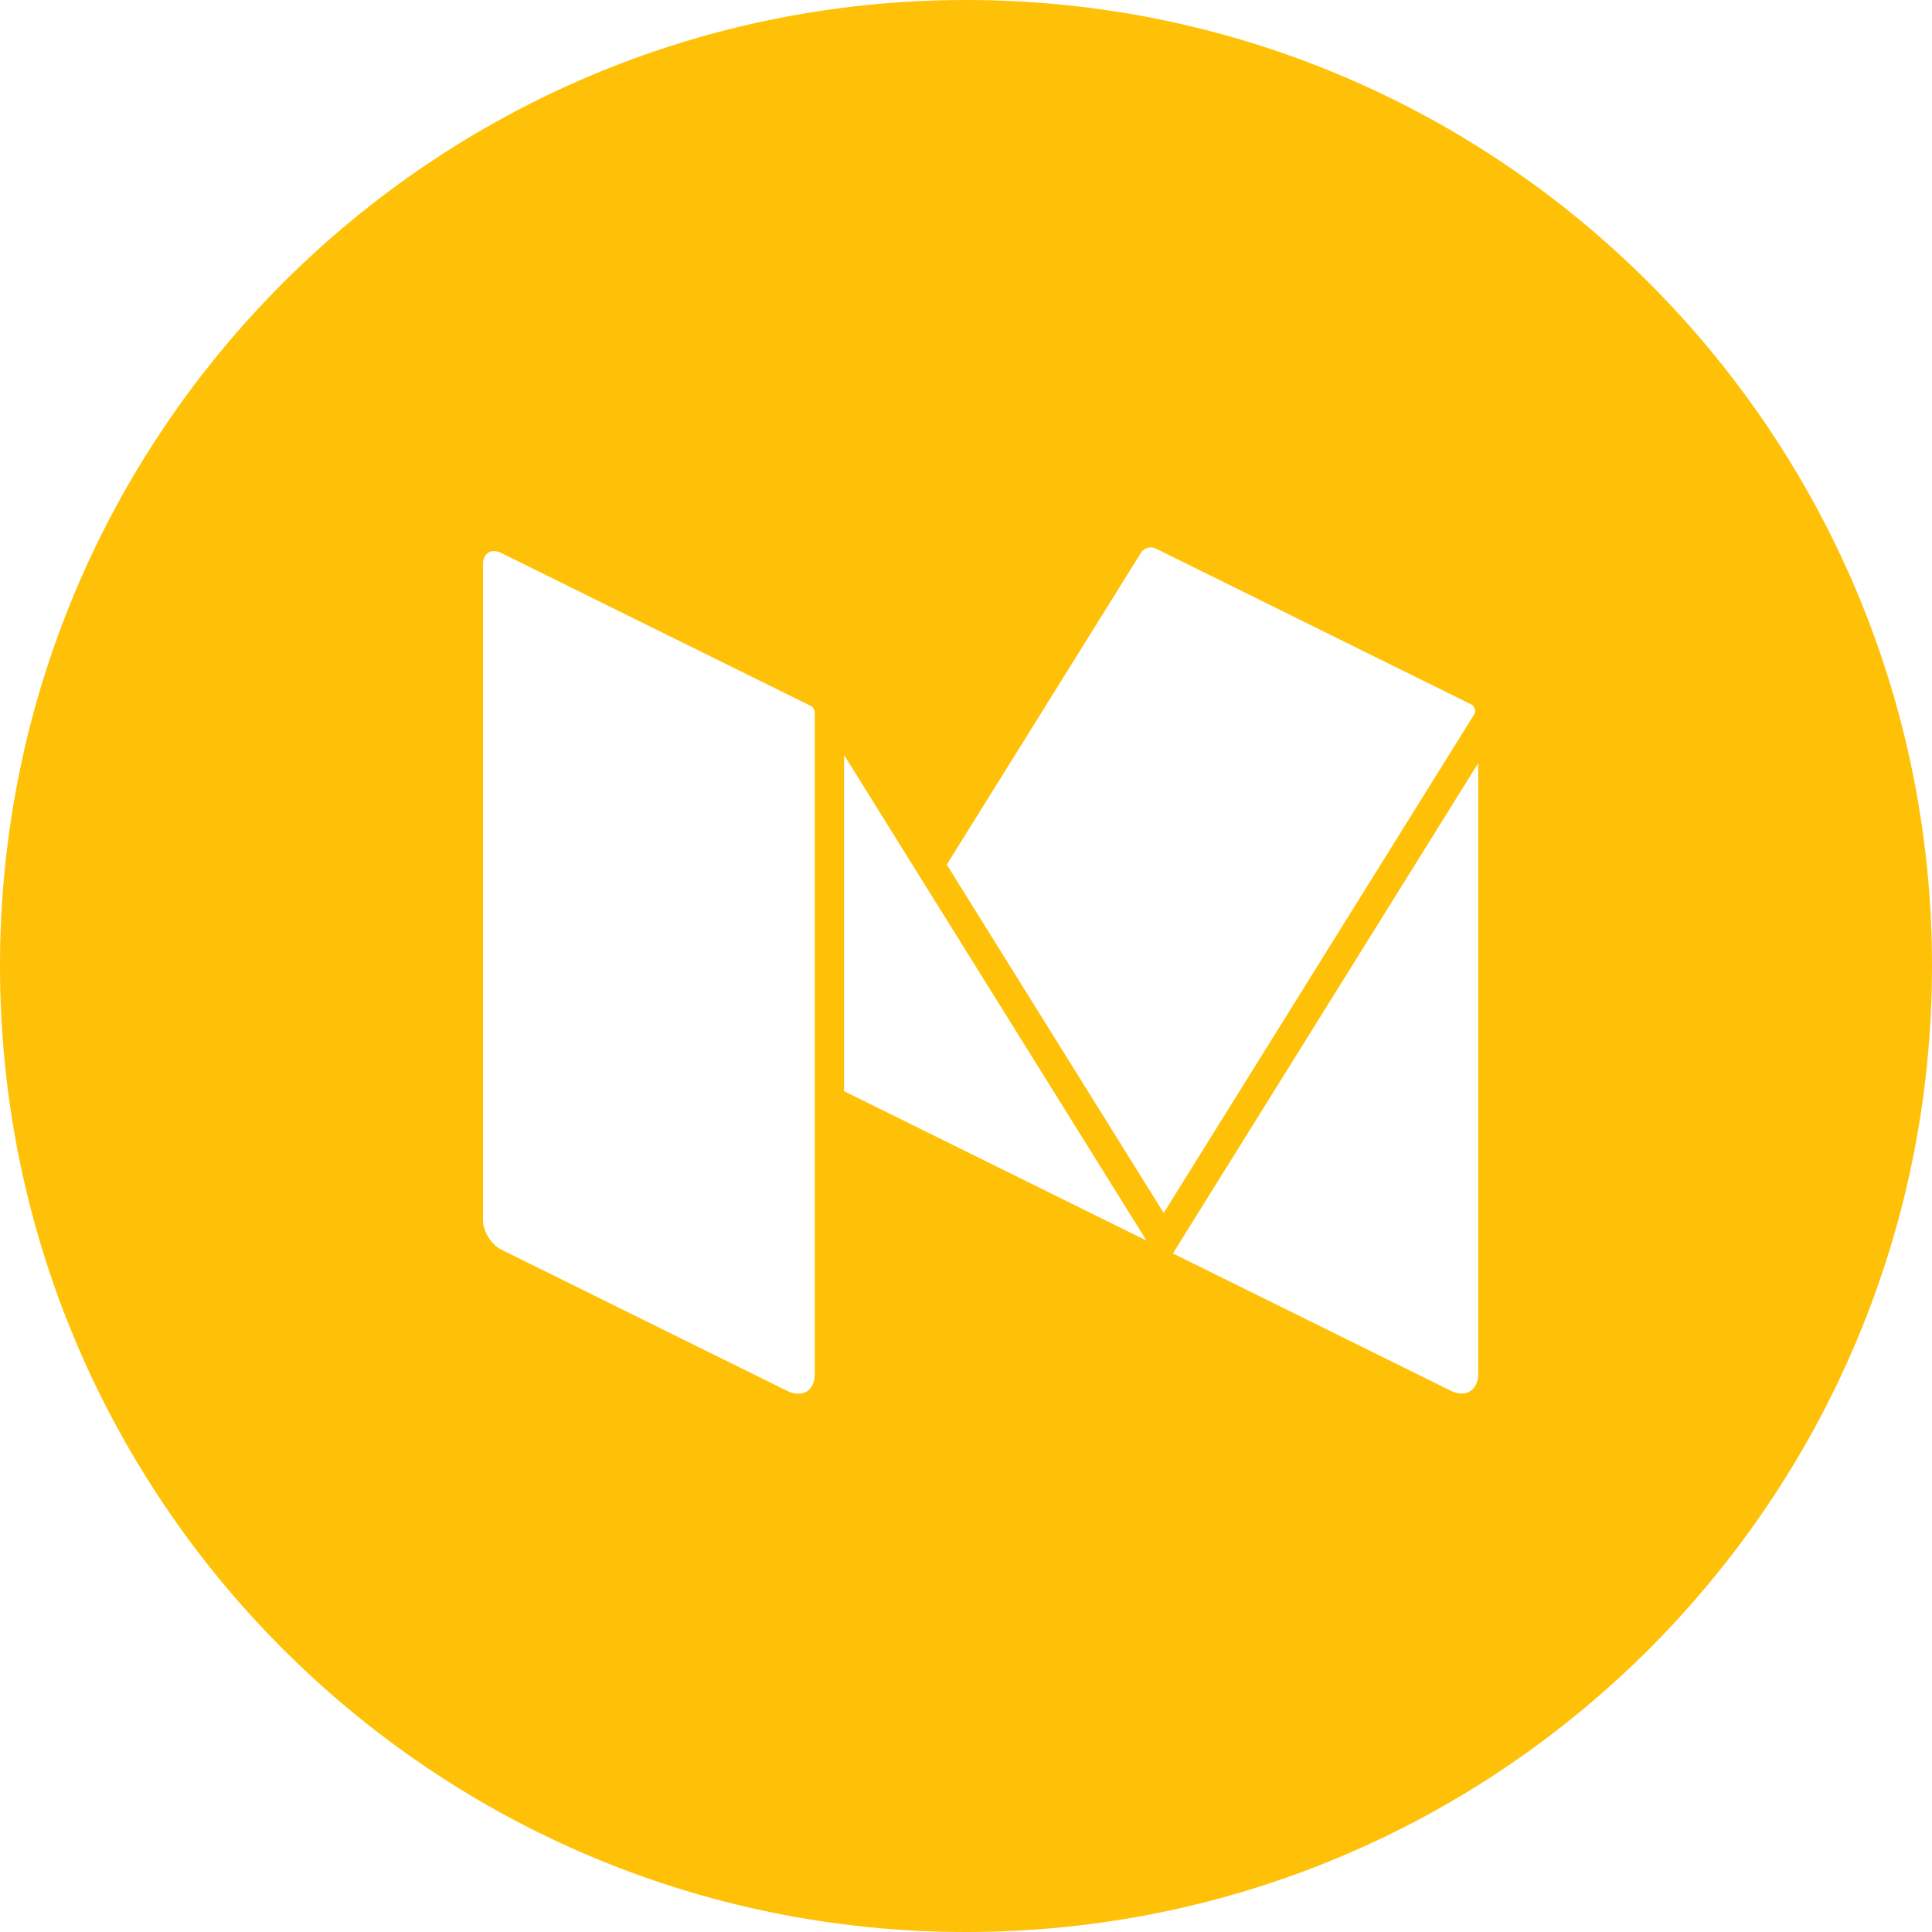 <?xml version="1.0" encoding="UTF-8"?>
<svg width="40px" height="40px" viewBox="0 0 40 40" version="1.1" xmlns="http://www.w3.org/2000/svg" xmlns:xlink="http://www.w3.org/1999/xlink">
    <!-- Generator: Sketch 46.2 (44496) - http://www.bohemiancoding.com/sketch -->
    <title>Combined Shape</title>
    <desc>Created with Sketch.</desc>
    <defs></defs>
    <g id="Design" stroke="none" stroke-width="1" fill="none" fill-rule="evenodd">
        <g id="v0_main" transform="translate(-1033, -40)" fill="#FFC107">
            <g id="icons_social" transform="translate(1033, 40)">
                <g id="Medium">
                    <path d="M0,20 C0,8.954 8.954,0 20,0 C31.046,0 40,8.954 40,20 C40,31.046 31.046,40 20,40 C8.954,40 0,31.046 0,20 Z M16.784,14.614 L10.38,11.45 C10.326,11.423 10.273,11.41 10.226,11.41 C10.159,11.41 10.102,11.437 10.062,11.484 C10.023,11.531 10,11.598 10,11.683 L10,25.265 C10,25.496 10.171,25.769 10.38,25.873 L16.298,28.797 C16.38,28.837 16.458,28.856 16.529,28.856 C16.729,28.856 16.868,28.704 16.868,28.448 L16.868,14.749 C16.868,14.692 16.836,14.64 16.784,14.614 Z M24.284,25.951 L30.034,28.792 C30.348,28.947 30.604,28.79 30.604,28.444 L30.604,15.802 L24.284,25.951 Z M17.475,15.631 L17.475,22.591 L23.737,25.685 L17.475,15.631 Z M30.454,14.581 L23.927,11.356 C23.897,11.342 23.865,11.335 23.833,11.334 C23.831,11.334 23.829,11.333 23.826,11.333 C23.747,11.333 23.668,11.373 23.625,11.441 L19.602,17.901 L24.093,25.113 L30.517,14.798 C30.564,14.722 30.535,14.621 30.454,14.581 Z" id="Combined-Shape"></path>
                </g>
            </g>
        </g>
    </g>
</svg>
